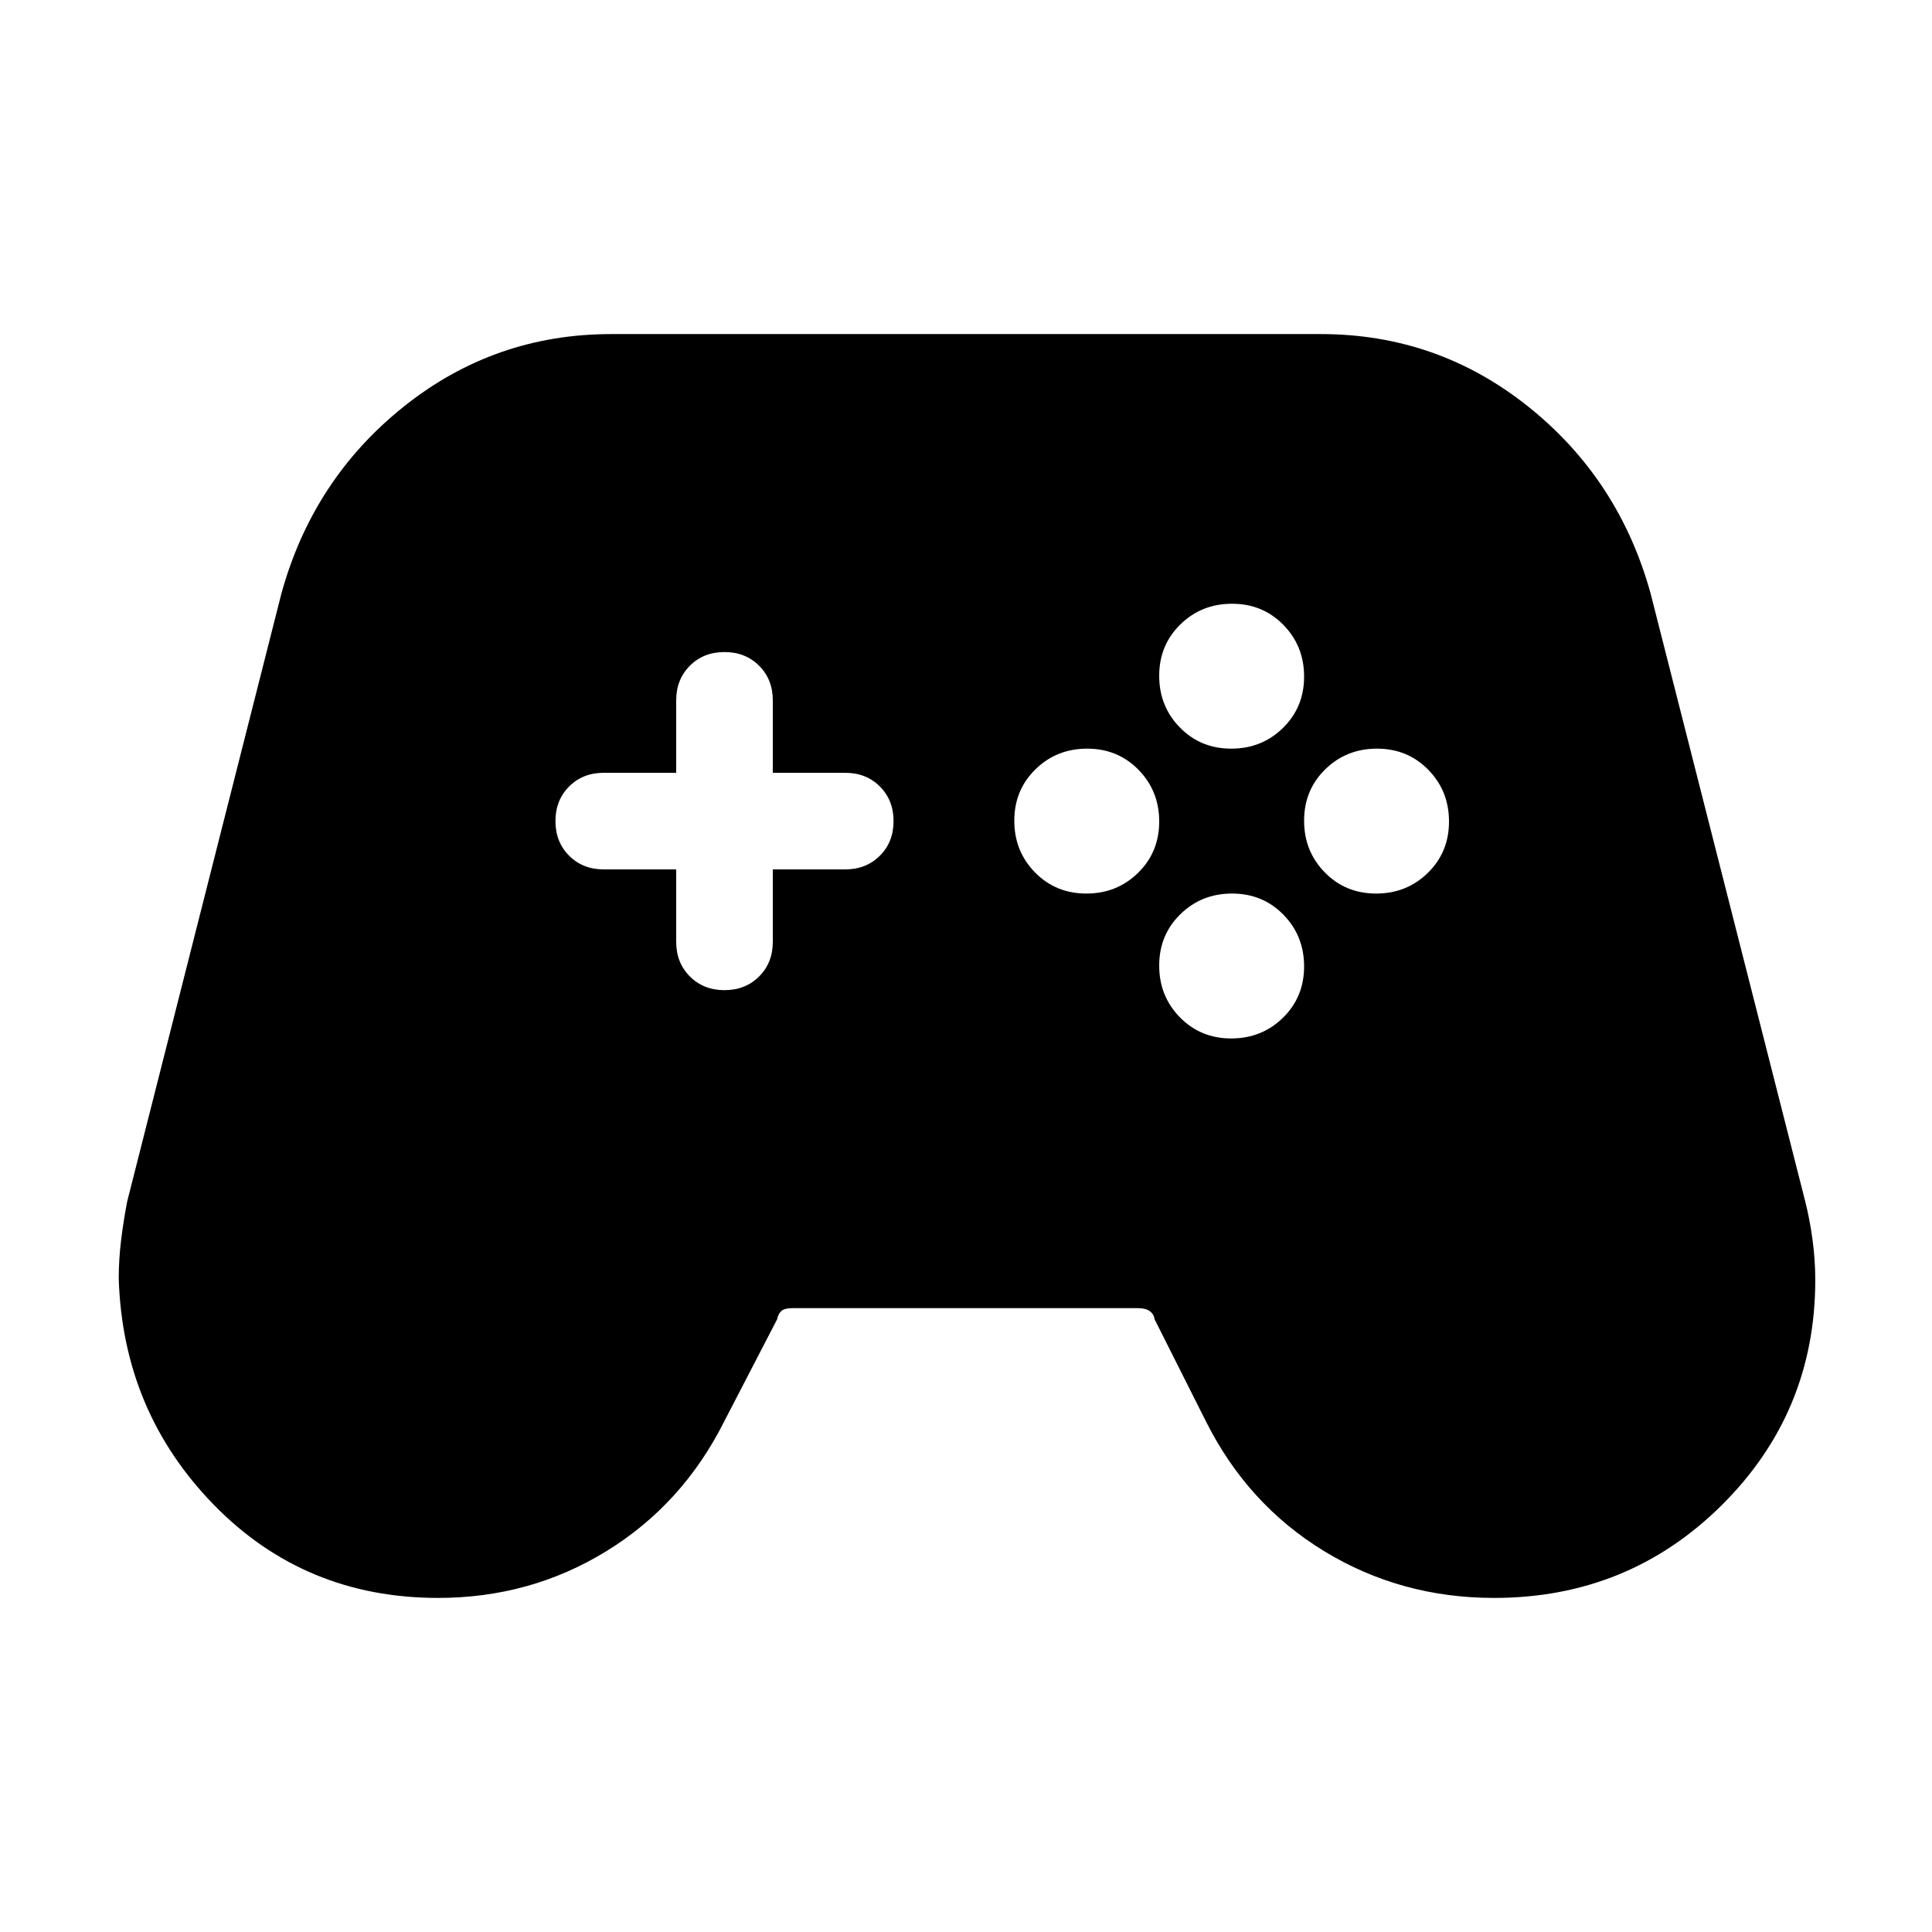 <svg xmlns="http://www.w3.org/2000/svg" height="20" viewBox="0 -960 960 960" width="20"><path d="M217.71-166q-66.36 0-111.53-46.35Q61.01-258.71 59-324.77q0-9.43 1.19-19.14 1.2-9.71 3.02-19.13l76.59-301.92q15.63-56.85 60.76-92.95Q245.69-794 303.72-794h352.56q58.03 0 103.16 36.09 45.13 36.1 60.77 92.95l76.66 301.38q2.39 9.37 3.76 19.53 1.37 10.16 1.37 20.04 0 65.77-46.45 111.89Q809.11-166 742.4-166q-46.36 0-84.47-23.26-38.1-23.26-58.8-64.65l-25.45-50.61q-.29-2.44-2.33-3.96Q569.32-310 565-310H394q-4.32 0-5.85 1.52-1.54 1.52-1.99 4l-26.35 50.87q-20.64 41.09-58.45 64.35Q263.55-166 217.71-166Zm322.08-350q15.21 0 25.71-10.29t10.5-25.5q0-15.21-10.29-25.71t-25.5-10.5q-15.21 0-25.71 10.29t-10.5 25.5q0 15.21 10.29 25.71t25.5 10.5Zm72-72q15.21 0 25.71-10.29t10.5-25.5q0-15.21-10.29-25.71t-25.5-10.5q-15.21 0-25.71 10.29t-10.5 25.5q0 15.21 10.29 25.71t25.5 10.5Zm0 144q15.21 0 25.71-10.29t10.5-25.5q0-15.21-10.29-25.71t-25.5-10.5q-15.21 0-25.71 10.29t-10.5 25.5q0 15.21 10.29 25.71t25.5 10.5Zm72-72q15.21 0 25.71-10.29t10.5-25.5q0-15.21-10.29-25.71t-25.5-10.5q-15.21 0-25.71 10.29t-10.5 25.5q0 15.21 10.29 25.71t25.5 10.5ZM360-468q10.4 0 17.2-6.8 6.8-6.8 6.8-17.2v-36h36q10.4 0 17.2-6.8 6.8-6.8 6.8-17.2 0-10.4-6.8-17.2-6.8-6.8-17.2-6.8h-36v-36q0-10.4-6.8-17.2-6.8-6.8-17.2-6.8-10.4 0-17.2 6.8-6.8 6.8-6.8 17.2v36h-36q-10.4 0-17.2 6.8-6.8 6.8-6.8 17.2 0 10.4 6.8 17.2 6.8 6.8 17.2 6.8h36v36q0 10.4 6.8 17.2 6.8 6.8 17.2 6.8Z"/></svg>
